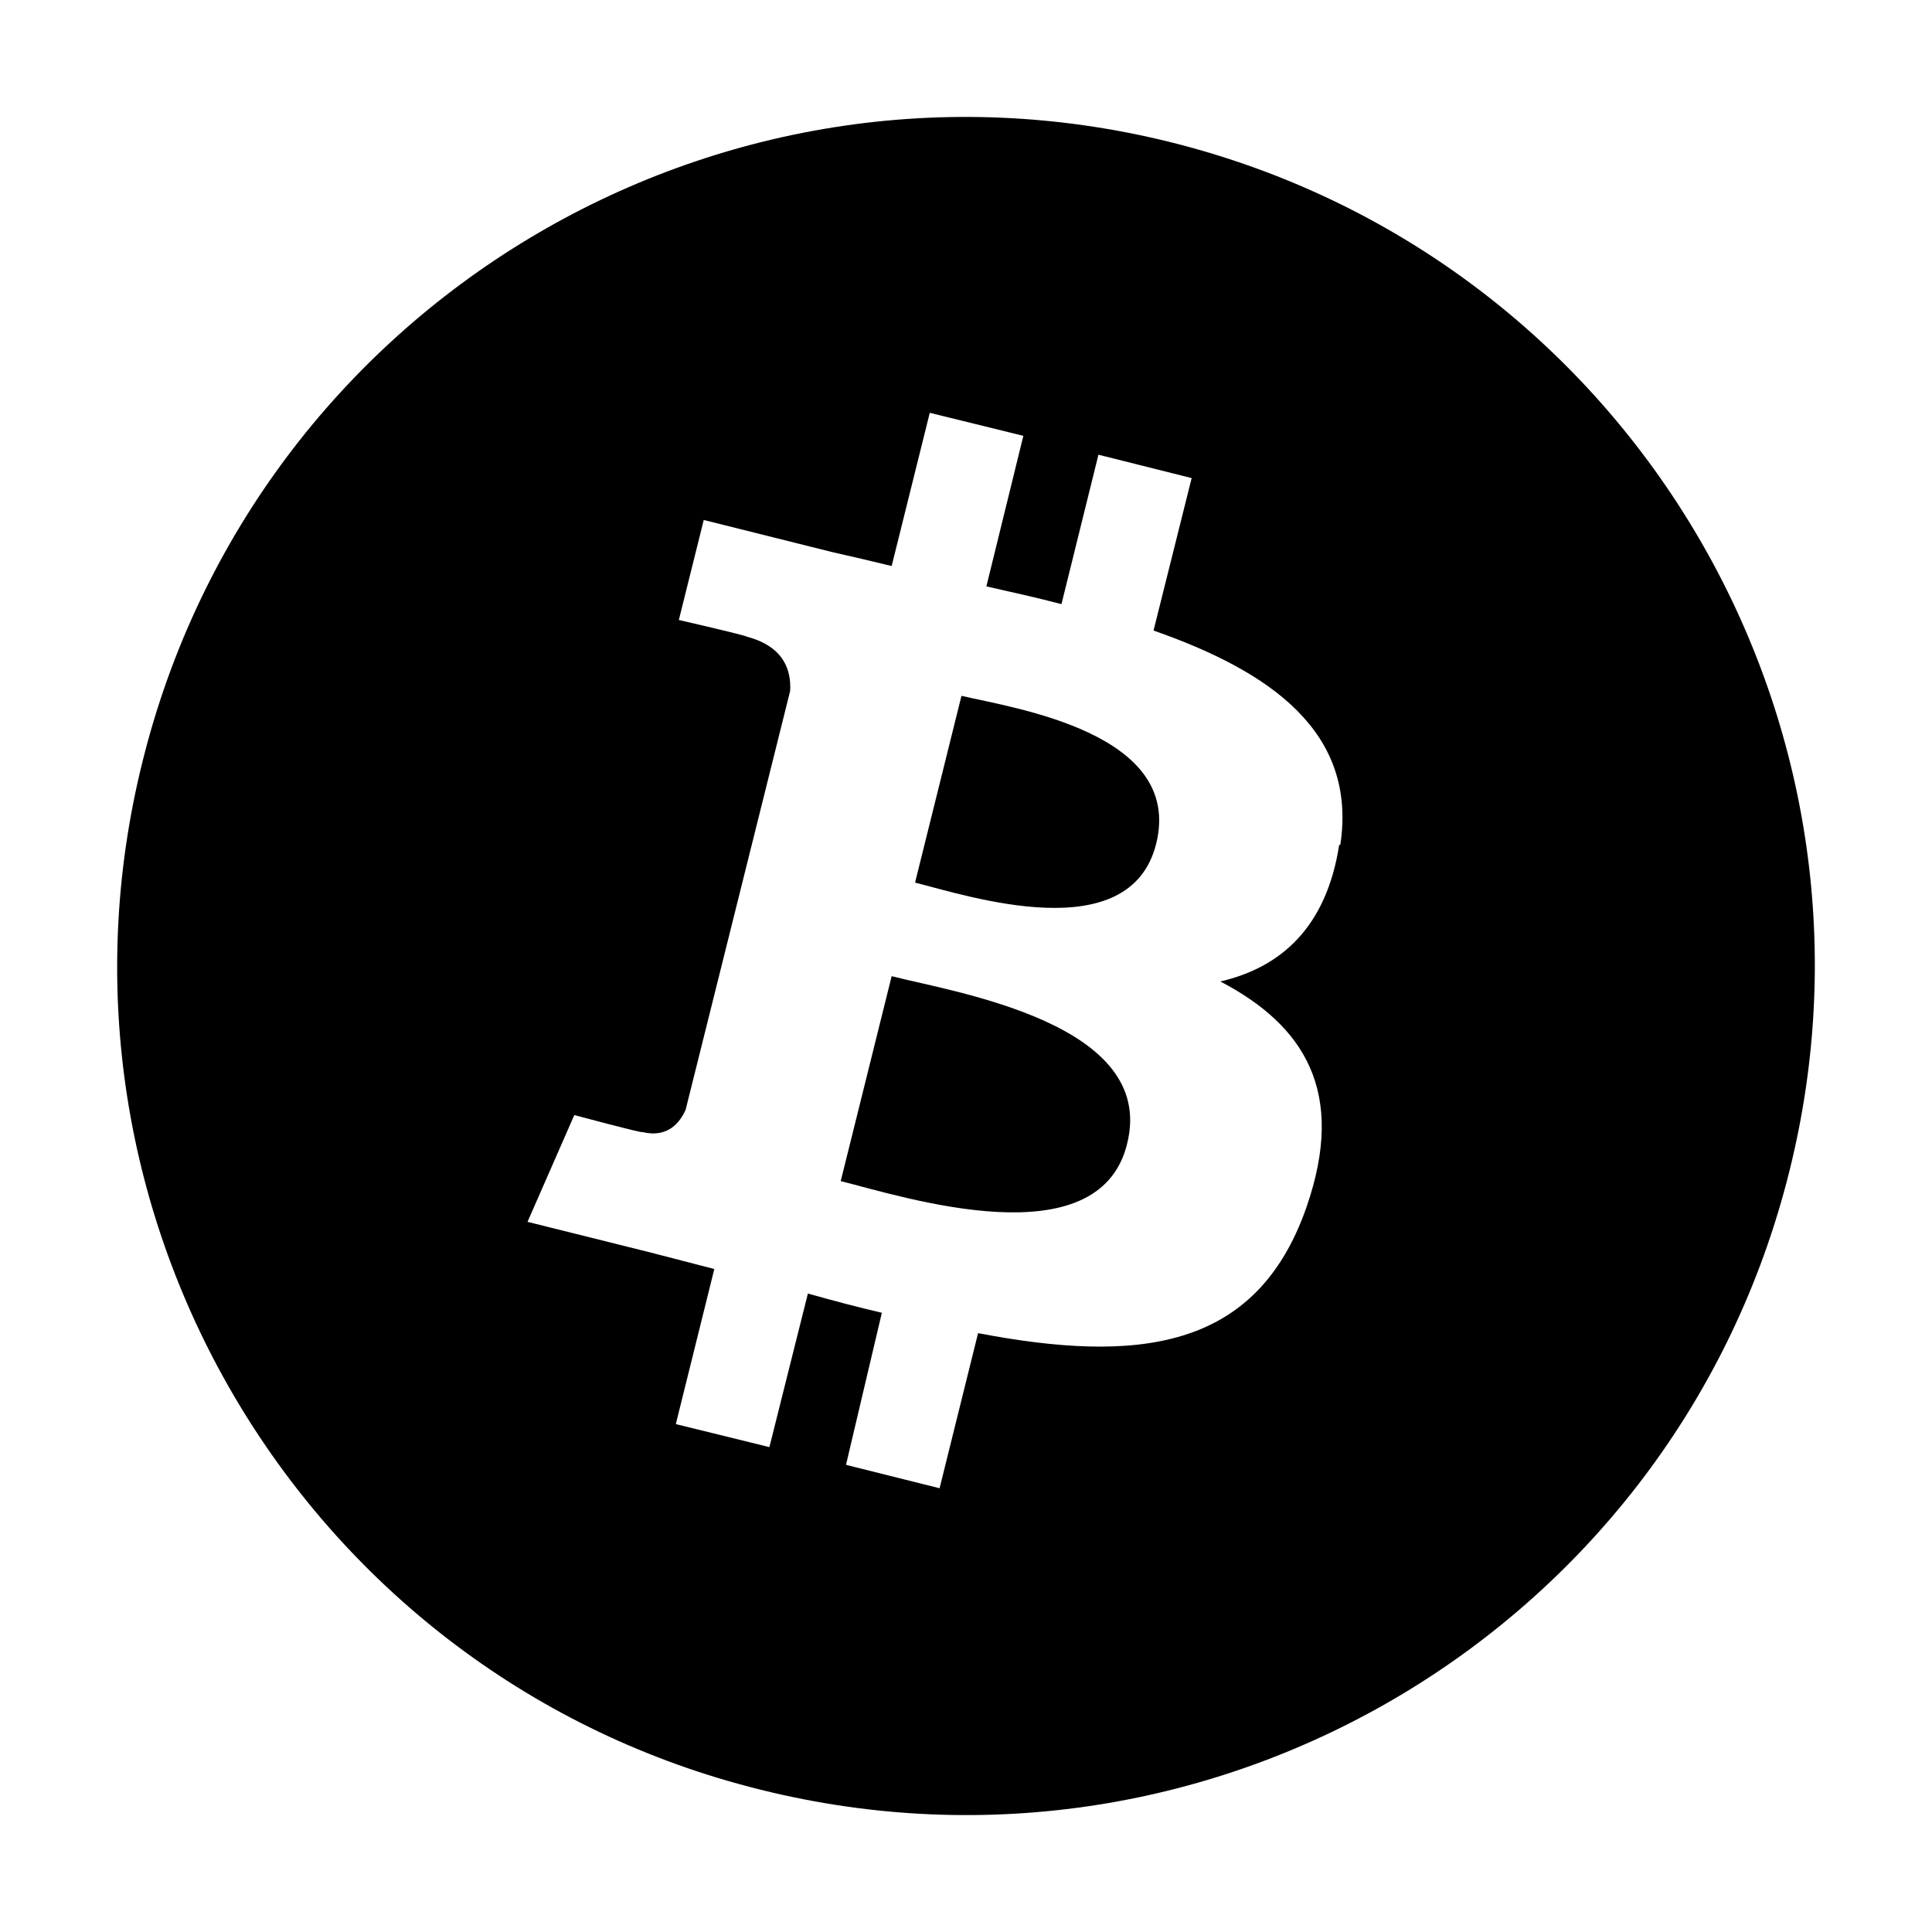 <?xml version="1.0" encoding="utf-8"?>
<!-- Generator: Adobe Illustrator 22.1.0, SVG Export Plug-In . SVG Version: 6.00 Build 0)  -->
<svg version="1.1" id="Layer_1" xmlns="http://www.w3.org/2000/svg" xmlns:xlink="http://www.w3.org/1999/xlink" x="0px" y="0px"
	 viewBox="0 0 512 512" style="enable-background:new 0 0 512 512;" xml:space="preserve">
<g>
	<title>bitcoin</title>
	<g>
		<path d="M474.2,310.4c-30,120.6-152.1,193.9-272.6,163.9C81.1,444.5,7.7,322.1,37.8,201.7c30-120.6,152.1-194,272.5-164
			C430.9,67.8,504.3,189.9,474.2,310.4L474.2,310.4z M355.2,223.9c4.5-29.8-18.3-45.9-49.5-56.8l10.1-40.4l-24.7-6.2l-9.8,39.6
			c-6.5-1.7-13.2-3.2-19.9-4.7l9.8-39.9l-24.8-6.1l-10.1,40.6c-5.3-1.3-10.5-2.5-15.8-3.7l-34-8.5l-6.6,26.5c0,0,18.3,4.2,17.9,4.4
			c10.1,2.6,11.9,9.1,11.6,14.4l-27.7,111c-1.4,3.1-4.5,7.6-11.5,5.9c0.2,0.4-18-4.5-18-4.5l-12.4,28.3l32.1,8l17.4,4.5l-10.2,41.1
			l24.8,6.1l10.2-40.7c6.7,1.9,13.2,3.6,19.6,5.1l-9.5,40.3l24.8,6.2l10.2-41.1c42,8,73.7,4.8,87-33.3c10.7-30.7-0.6-48.3-22.8-59.9
			c16-3.7,28.1-14.3,31.5-36.2L355.2,223.9z M298.7,303.1c-7.5,30.8-59.2,14.1-75.9,9.9l13.5-54.3
			C253.1,263,306.7,271.2,298.7,303.1z M306.4,223.6c-7,28-49.9,13.8-63.9,10.3l12.3-49.5C268.8,187.7,313.7,194.2,306.4,223.6
			L306.4,223.6z"/>
	</g>
</g>
</svg>
